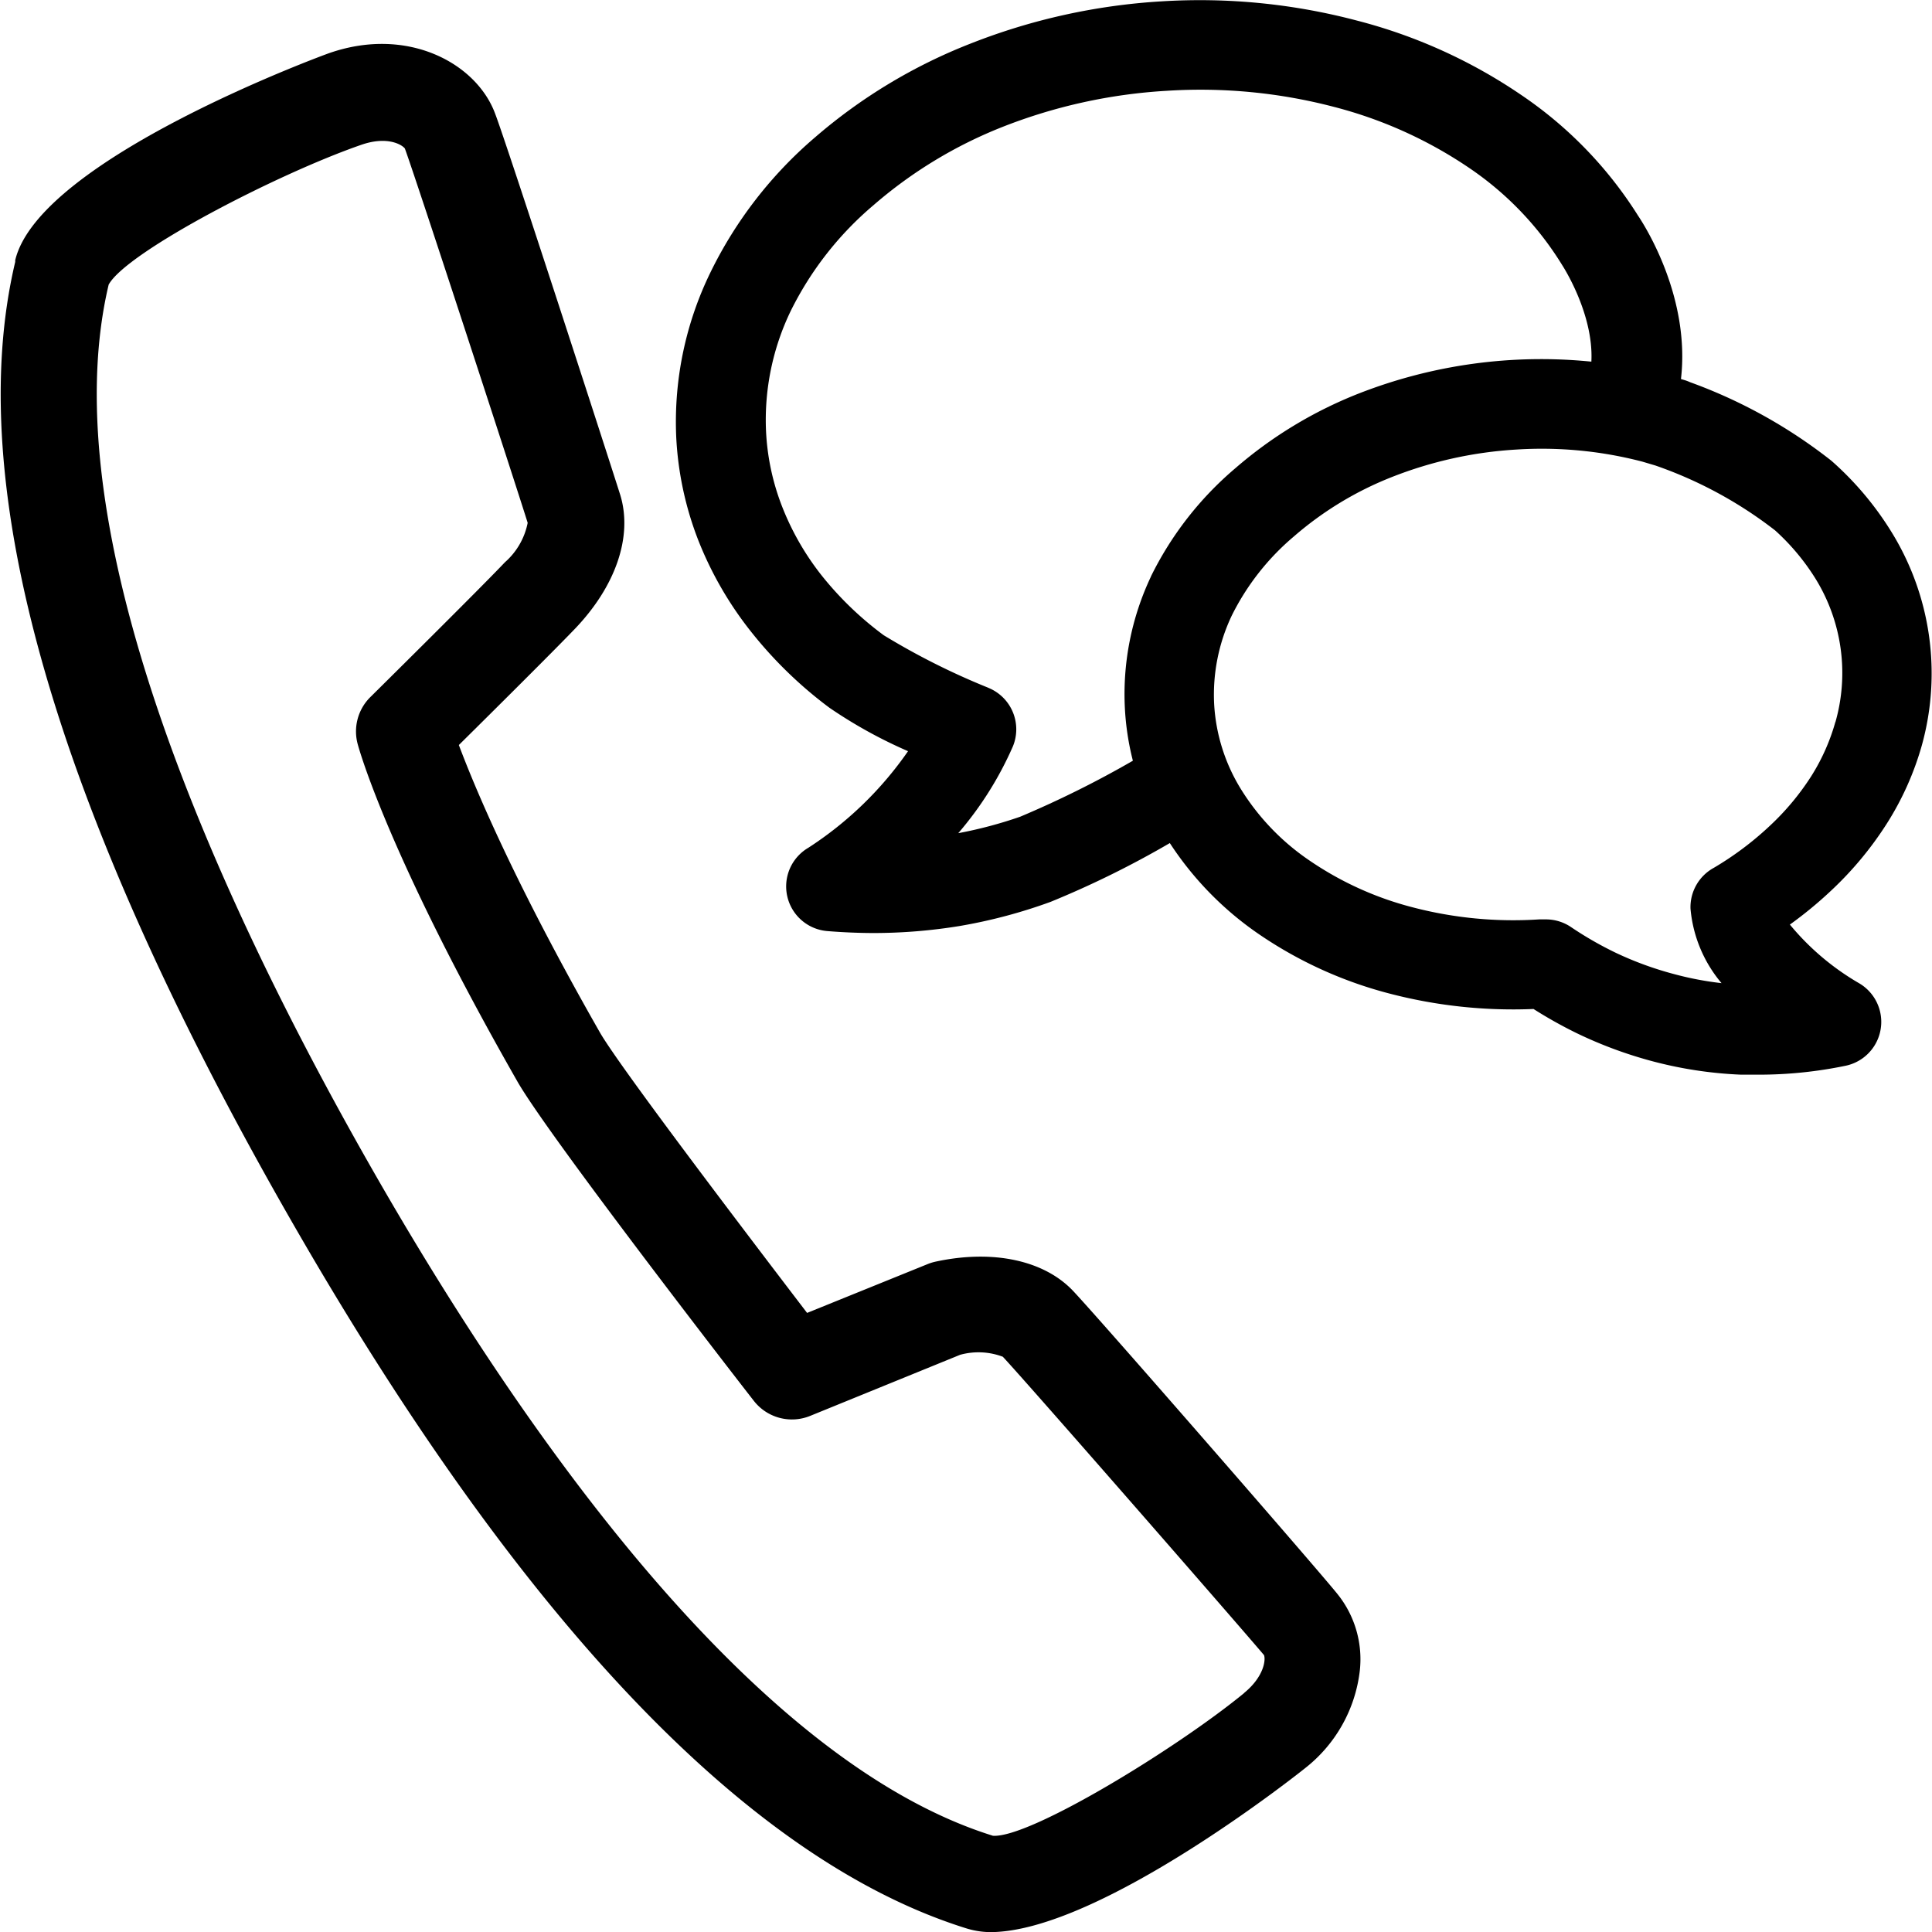 <svg data-name="ed5bb4ab-d852-476e-8ec4-8ec99193607d" xmlns="http://www.w3.org/2000/svg" width="160" height="160" viewBox="0 0 160 160"><path d="M88.88 106.92c-2.4-2.55-6.65-3.46-11.38-2.44a4 4 0 0 0-.66.2l-10 4.05C60.17 100 51.15 88.07 49.68 85.5 42.55 73 39.31 65.18 38 61.7c2.76-2.73 7.91-7.85 9.57-9.58 3.43-3.56 4.84-7.7 3.8-11.12C50.53 38.33 42 12 41 9.4c-1.55-4.17-7.25-7.26-13.74-5-.24.08-24 8.75-26 17.15v.14c-4.36 18.39 3.15 44.82 22.36 78.53S61.82 154 80 159.69a6.94 6.94 0 0 0 2 .32c9.06 0 25.88-13.41 26.06-13.56a12 12 0 0 0 4.55-8.06 8.61 8.61 0 0 0-1.8-6.32c-1.23-1.58-19.59-22.67-21.93-25.15zM103 140.24c-5.63 4.61-17.73 12-20.77 11.79-20-6.23-39.23-33.76-51.73-55.76S4.17 43.92 9 23.57c1.5-2.72 14-9.18 20.9-11.57 2.19-.77 3.41 0 3.63.3 1 2.73 9.29 28.16 10.17 31a5.85 5.85 0 0 1-1.88 3.26c-2.19 2.31-11.1 11.12-11.19 11.21a4 4 0 0 0-1 3.88c.1.37 2.52 9.16 13.16 27.81 2.34 4.21 17.87 24.29 19.63 26.54a4 4 0 0 0 4.67 1.26l12.42-5.06a5.7 5.7 0 0 1 3.54.16c2.07 2.21 19.65 22.36 21.63 24.71.15.39 0 1.77-1.62 3.11z"/><path d="M156.61 44a26.06 26.06 0 0 0-4.78-5.7l-.17-.15a42.08 42.08 0 0 0-11.7-6.5 3.77 3.77 0 0 0-.48-.18l-.27-.08c.78-6.71-2.92-12.59-3.56-13.54a33.7 33.7 0 0 0-9.69-10 43.31 43.31 0 0 0-13.6-6.15A50.9 50.9 0 0 0 96.22.11a51.43 51.43 0 0 0-15.87 3.51 44.4 44.4 0 0 0-12.87 7.77 34.74 34.74 0 0 0-8.63 11.14A28.22 28.22 0 0 0 56 36.15a27.2 27.2 0 0 0 1.86 8.67 29.64 29.64 0 0 0 4.4 7.57 34.73 34.73 0 0 0 6.44 6.23 39 39 0 0 0 6.5 3.59 29.62 29.62 0 0 1-8.26 8 3.71 3.71 0 0 0 1.6 6.9q1.86.15 3.71.16a44.35 44.35 0 0 0 7.21-.58 43 43 0 0 0 7.54-2 78.79 78.79 0 0 0 9.88-4.87 27 27 0 0 0 7.43 7.58 34.49 34.49 0 0 0 10.83 4.9A40.52 40.52 0 0 0 127 83.56a36.8 36.8 0 0 0 3.57 2 35.27 35.27 0 0 0 6.1 2.28A33.94 33.94 0 0 0 144.2 89h1.44a35.33 35.33 0 0 0 7.21-.74 3.71 3.71 0 0 0 1.1-6.84 21.21 21.21 0 0 1-5.72-4.85 33.46 33.46 0 0 0 3.38-2.78 28.71 28.71 0 0 0 4.64-5.57 24.44 24.44 0 0 0 2.91-6.5A22.28 22.28 0 0 0 156.61 44zm-61.27 3.7a22.76 22.76 0 0 0-2.18 11 22.28 22.28 0 0 0 .66 4.3 83.73 83.73 0 0 1-9.34 4.64A35.66 35.66 0 0 1 79.36 69a28.61 28.61 0 0 0 4.52-7.18A3.71 3.71 0 0 0 81.94 57l-.16-.07a58.87 58.87 0 0 1-8.59-4.32 27.35 27.35 0 0 1-5.11-4.91 22.28 22.28 0 0 1-3.29-5.7 19.73 19.73 0 0 1-1.35-6.28 20.75 20.75 0 0 1 2.06-10A27.36 27.36 0 0 1 72.33 17 37.06 37.06 0 0 1 83 10.52a44.07 44.07 0 0 1 13.62-3 43.63 43.63 0 0 1 13.81 1.32 35.91 35.91 0 0 1 11.29 5.1 26.33 26.33 0 0 1 7.57 7.88l.08.13s2.63 4 2.42 8a41.47 41.47 0 0 0-19.29 2.65 35.32 35.32 0 0 0-10.21 6.19 27.85 27.85 0 0 0-7 9zM152 59.78a17 17 0 0 1-2 4.5 21.28 21.28 0 0 1-3.43 4.11 26.15 26.15 0 0 1-4.64 3.48 3.71 3.71 0 0 0-1.93 3.38 11.06 11.06 0 0 0 2.57 6.17 26.4 26.4 0 0 1-3.93-.75 27.85 27.85 0 0 1-4.82-1.76 29.36 29.36 0 0 1-3.71-2.13 3.71 3.71 0 0 0-2.09-.64h-.55a32.92 32.92 0 0 1-10.48-1 27.1 27.1 0 0 1-8.52-3.86 19.66 19.66 0 0 1-5.66-5.86 15 15 0 0 1-2.26-7.12A15.27 15.27 0 0 1 102 51a20.49 20.49 0 0 1 5.15-6.57 28 28 0 0 1 8.11-4.92 33.47 33.47 0 0 1 10.32-2.28 33 33 0 0 1 10.43 1l1.08.32a34.65 34.65 0 0 1 9.91 5.37 18.66 18.66 0 0 1 3.35 4A14.85 14.85 0 0 1 152 59.81z"/></svg>